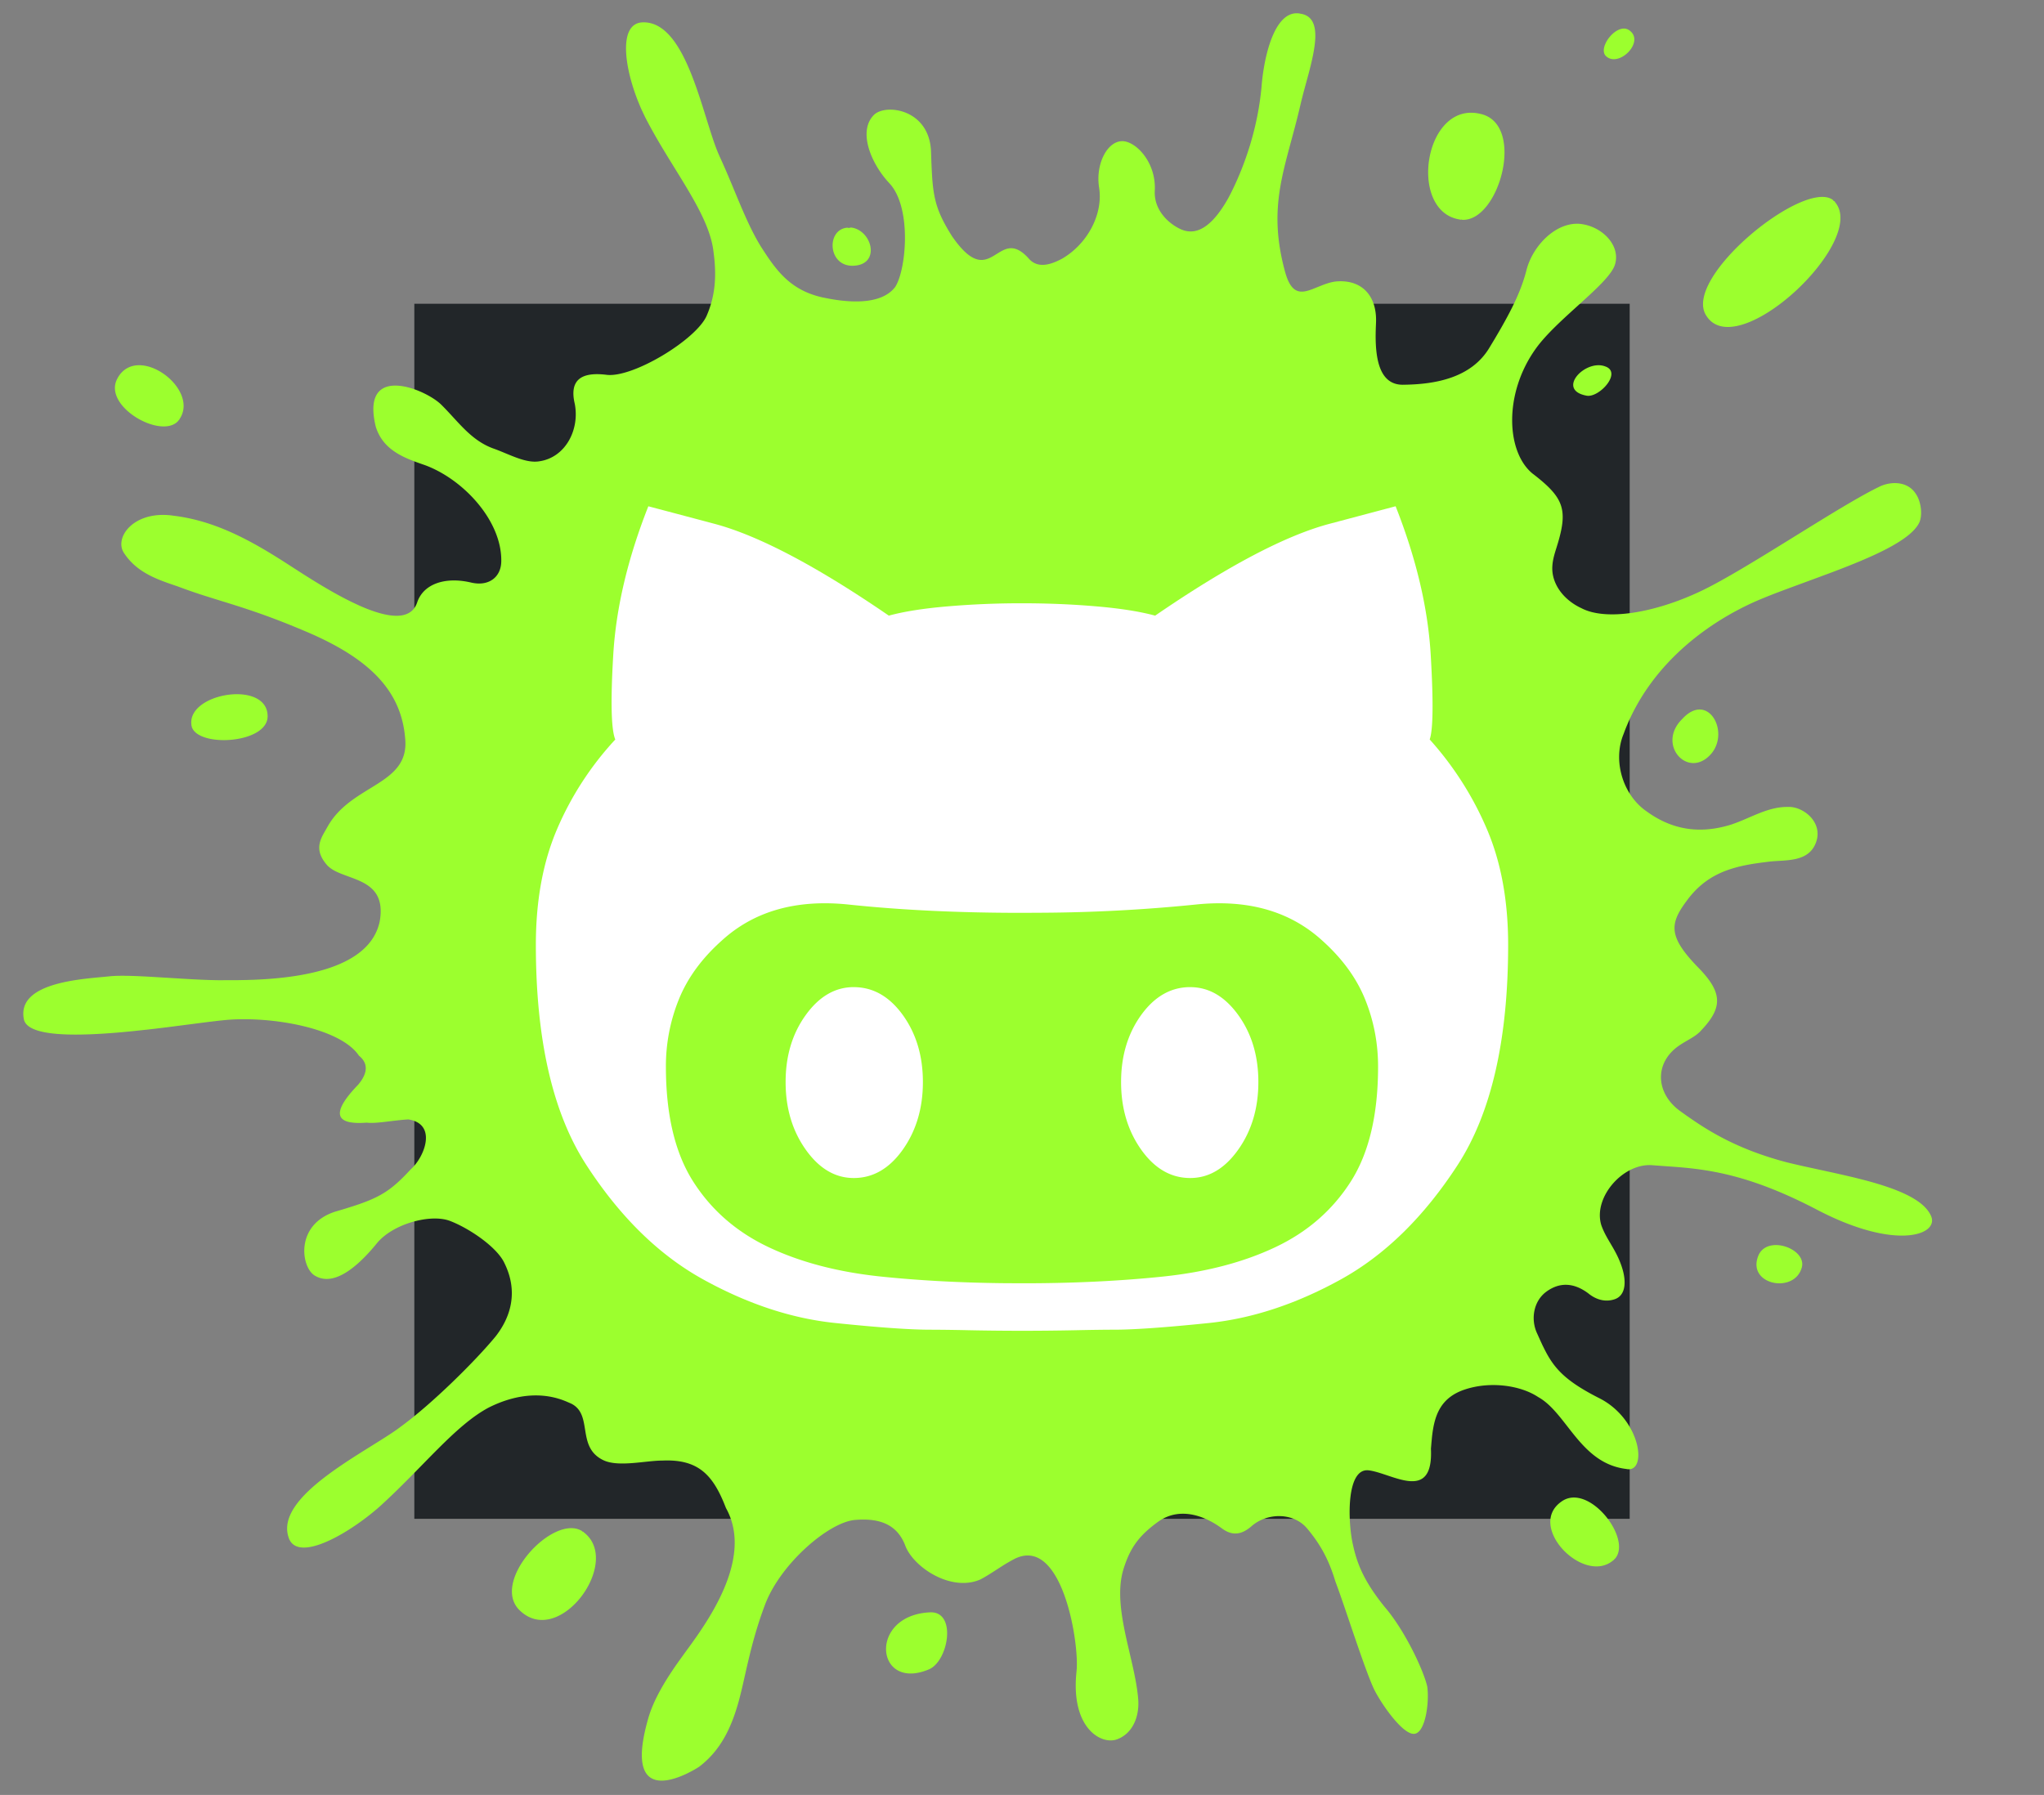 <svg xmlns="http://www.w3.org/2000/svg" width="74" height="65"><rect width="100%" height="100%" fill="#808080" stroke="none"/><g fill="none" fill-rule="evenodd"><path fill="#222629" d="M15 11h44v44H15z"/><path fill="#9CFF2E" d="m47.051.49.054.01c.729.132.548 1.112.277 2.147l-.16.59a20.64 20.64 0 0 0-.11.425l-.048.203c-.517 2.217-1.198 3.526-.55 5.94.226.863.576.828 1.012.661l.325-.13c.154-.06.316-.116.485-.14.96-.1 1.516.51 1.481 1.477l-.008.198-.004.141-.002.146c0 .879.158 1.77.975 1.775l.065-.001c1.143-.017 2.444-.253 3.093-1.364l.19-.315.195-.334c.467-.814.781-1.478.955-2.183.237-.848 1.037-1.677 1.89-1.632.818.065 1.522.778 1.3 1.482-.221.705-2.119 1.979-2.877 3.057-1.161 1.634-1.052 3.73-.106 4.506l.053.04c1.054.82 1.227 1.246.872 2.456l-.057.186c-.068.216-.136.433-.15.666-.04.587.34 1.162.973 1.489l.075.036c.898.474 2.67.17 4.324-.614 1.653-.783 5.09-3.142 6.527-3.811.414-.174.977-.155 1.258.284.206.298.253.815.113 1.07-.336.638-1.712 1.232-3.156 1.777l-.642.238-.877.323-.334.125c-.436.165-.833.325-1.156.479l-.209.102-.179.093-.195.105-.152.087c-1.123.65-2.871 1.943-3.739 4.16l-.057.152c-.387.952-.03 2.152.786 2.753l.069.049c.976.704 1.994.798 3.058.462.661-.222 1.24-.6 1.925-.633l.13-.002c.544-.016 1.263.552 1.006 1.276-.258.729-1.074.641-1.667.701l-.333.042-.22.032c-.977.152-1.786.441-2.438 1.312l-.07.095c-.583.805-.61 1.271.502 2.4.813.848.844 1.379.139 2.155l-.058.062c-.194.238-.536.374-.805.561-.913.618-.872 1.726.03 2.379l.259.185.179.123.185.125c.785.517 1.757 1.03 3.225 1.419.19.047.39.093.597.14l1.115.243.24.054.24.055.239.056.236.059.232.06c1.113.3 2.065.68 2.33 1.268.318.679-1.202 1.274-4.007-.155l-.116-.06c-2.355-1.231-3.827-1.448-5.101-1.55l-.83-.06c-1.072-.111-2.19 1.157-1.879 2.168.174.496.489.826.7 1.392.23.602.205 1.157-.228 1.295-.433.139-.782-.083-.948-.221-.534-.396-1.042-.398-1.507-.062-.465.336-.579.984-.351 1.495l.137.303.071.153.072.145.07.134c.322.59.724 1.011 1.763 1.556l.112.058c1.558.758 1.798 2.754 1.014 2.581-1.673-.2-2.146-2.028-3.192-2.605-.644-.428-1.735-.574-2.637-.278-.925.299-1.123.981-1.206 1.724l-.02.213-.018.212c.094 1.983-1.416.884-2.253.784-.804-.096-.763 1.783-.583 2.639l.022.097c.16.729.445 1.347 1.133 2.203.725.837 1.407 2.283 1.547 2.887.084.588-.074 1.756-.51 1.715-.382-.024-1.053-.934-1.374-1.533-.32-.598-1.096-3.08-1.441-3.982-.234-.78-.536-1.344-1.037-1.937-.484-.558-1.41-.565-1.98-.083-.358.319-.688.375-1.055.123l-.05-.036c-.682-.498-1.558-.758-2.291-.235-.698.504-1.015.943-1.254 1.702-.255.811-.074 1.781.145 2.741l.163.703c.105.464.195.916.224 1.335.03.572-.193 1.187-.77 1.401-.566.21-1.656-.392-1.476-2.371l.01-.107c.107-1.006-.537-5.048-2.33-4.01-.395.21-.753.489-1.148.697-1.043.461-2.385-.41-2.71-1.188-.287-.796-.928-1.046-1.851-.964-.96.1-2.69 1.602-3.24 3.068-.551 1.466-.71 2.634-.963 3.536-.254.903-.636 1.737-1.423 2.333l-.089.056-.081.048-.097.053-.164.084-.124.057-.1.042-.105.04c-.795.287-1.792.253-1.055-2.221.207-.658.618-1.322 1.034-1.916l.26-.362.245-.336.183-.259c.82-1.178 1.935-3.1 1.065-4.655l-.07-.175c-.446-1.083-.993-1.599-2.233-1.544-.599 0-1.574.244-2.123-.008-1.014-.473-.365-1.655-1.182-2.057l-.18-.078-.063-.025-.076-.029-.086-.029-.094-.028c-.494-.139-1.353-.23-2.477.332-1.22.645-2.387 2.166-3.938 3.573l-.116.102-.122.102-.124.1-.127.099c-1.115.854-2.574 1.56-2.827.717-.488-1.495 2.76-3.052 3.967-3.926l.107-.08c1.127-.822 2.692-2.372 3.418-3.253.549-.696.839-1.617.328-2.658-.266-.582-1.278-1.267-1.973-1.532-.695-.266-2.067.098-2.65.813l-.09.109-.1.116c-.58.66-1.378 1.334-2.037.952-.513-.27-.763-1.856.733-2.33l.25-.073.242-.075c1.122-.35 1.515-.605 2.235-1.384.5-.444.965-1.64-.091-1.804-.58.035-1.158.16-1.504.117l-.08.005-.12.005-.077.001-.075-.001c-.63-.019-1.021-.284.034-1.378.284-.331.44-.73.034-1.057-.679-1.014-3.208-1.439-4.826-1.292l-.225.023-.392.046-1.497.193-.46.056-.237.027-.564.06-.319.031-.323.028c-1.647.131-3.162.104-3.287-.487-.282-1.387 2.257-1.464 3.126-1.562.35-.033.899-.012 1.514.023l1.125.068.382.022.372.017c.183.007.36.012.528.014l.698-.002.324-.006.258-.008c1.683-.068 4.205-.405 4.557-2.123.175-1.016-.369-1.325-.944-1.547l-.374-.139c-.248-.094-.472-.198-.611-.367-.387-.457-.276-.801-.108-1.11l.153-.269c.875-1.547 2.982-1.485 2.802-3.198-.144-1.731-1.31-2.877-3.525-3.83l-.322-.136-.33-.135c-1.177-.474-2.005-.716-2.804-.965l-.225-.071a20.07 20.07 0 0 1-1.034-.357l-.191-.065-.19-.066-.197-.074c-.523-.204-1.008-.474-1.352-.99-.385-.549.32-1.544 1.72-1.372l.085.012c1.471.18 2.752.88 3.977 1.663l.748.481.307.192c.267.165.557.338.854.502l.157.085.148.078.222.112.148.07.15.07c.975.433 1.868.594 2.098-.138.233-.647.984-.892 1.841-.72l.086.018c.639.16 1.104-.177 1.11-.767.023-1.474-1.383-2.973-2.763-3.48l-.24-.084-.155-.057-.152-.06c-.553-.228-1.036-.55-1.234-1.192-.568-2.334 1.803-1.368 2.378-.79l.02.02c.592.59 1.041 1.257 1.845 1.555.567.197 1.173.555 1.68.468.94-.136 1.464-1.136 1.282-2.079-.213-.9.277-1.142 1.077-1.061l.063.007c.946.132 3.276-1.28 3.64-2.15.31-.72.347-1.414.26-2.164l-.017-.133c-.155-1.41-1.512-2.997-2.476-4.882l-.07-.146-.07-.15-.064-.15-.062-.153c-.513-1.306-.682-2.808.179-2.834 1.607-.048 2.16 3.44 2.756 4.793l.027.062c.556 1.2.95 2.404 1.528 3.317l.103.158c.506.772 1.027 1.4 2.12 1.636l.205.04c1.018.19 1.97.143 2.4-.423.396-.607.604-2.799-.167-3.709l-.054-.06c-.65-.696-1.145-1.88-.54-2.47.427-.407 2.01-.204 2.06 1.35l.013.387.013.285.015.258c.063.86.207 1.3.71 2.108.731 1.064 1.142.944 1.515.723l.215-.132.068-.039.07-.035c.244-.113.51-.126.874.256l.05.055c.353.4.875.17 1.198 0 .915-.53 1.492-1.602 1.345-2.564-.144-.873.31-1.745.891-1.691.491.056 1.16.788 1.125 1.755-.058.753.533 1.254.954 1.438.66.285 1.228-.287 1.701-1.125l.087-.166.093-.188c.409-.85.885-2.145 1.027-3.672l.011-.133.015-.144c.124-1.092.518-2.522 1.354-2.39ZM33.697 58.386c.942-.008.637 1.75-.053 2.06-1.96.84-2.231-1.978.053-2.06Zm-12.63-2.945c.018.034.052.015.069.05 1.394 1.062-.856 4.162-2.287 2.856-1.158-1.019 1.167-3.546 2.219-2.906Zm37.387 1.019c-.03.008-.02.036-.05.044-1.065.905-3.146-1.223-1.883-2.122.992-.732 2.609 1.373 1.933 2.078Zm6.786-10.597c-.012.017 0 .028-.012.045-.265.945-1.953.628-1.586-.395.28-.818 1.727-.322 1.598.35ZM9.688 25.908c.053 1.023-2.545 1.185-2.75.395.01-.025-.017-.03-.008-.055-.154-1.152 2.717-1.626 2.758-.34Zm52.288 1.359c-.823 1.006-2.028-.285-1.079-1.224.914-1.01 1.723.409 1.079 1.224ZM4.26 13.687c.72-1.28 2.986.394 2.238 1.492-.004.03-.032.024-.037.053-.6.713-2.792-.534-2.2-1.544Zm53.855-.418c.63.217-.23 1.156-.682 1.058-1.107-.21-.036-1.334.682-1.058Zm8.256-6.017c.003.046.058.018.061.065 1.218 1.401-3.525 5.866-4.65 4.127-.934-1.355 3.577-5.024 4.59-4.192Zm-35.557.987c.74.092 1.064 1.274.169 1.377-1.031.13-1.104-1.357-.266-1.373l-.018.01c-.009.007-.006.008.017.004l.098-.018Zm22.79-4.113c1.64.371.677 3.904-.668 3.834-.034-.023-.057.011-.09-.012-1.891-.293-1.291-4.324.758-3.822ZM58.13 2.02c-.293-.32.437-1.248.87-.913.55.411-.384 1.346-.848.934-.013-.004-.009-.017-.022-.02Z"/><path fill="#FFF" d="M50.526 18.333c.748 1.893 1.171 3.687 1.271 5.381.1 1.694.087 2.715-.037 3.064a11.74 11.74 0 0 1 2.073 3.251c.511 1.196.767 2.59.767 4.185 0 3.438-.61 6.097-1.831 7.978-1.221 1.88-2.635 3.264-4.242 4.148-1.606.884-3.195 1.407-4.764 1.57-1.57.161-2.715.242-3.438.242-.324 0-.784.006-1.382.019a94.48 94.48 0 0 1-3.868 0 74.027 74.027 0 0 0-1.401-.019c-.723 0-1.869-.08-3.438-.243-1.57-.162-3.157-.685-4.764-1.57-1.607-.883-3.02-2.266-4.241-4.147-1.221-1.88-1.831-4.54-1.831-7.978 0-1.594.255-2.99.766-4.185a11.315 11.315 0 0 1 2.11-3.25c-.149-.35-.174-1.371-.074-3.065.1-1.694.523-3.488 1.27-5.38 0 0 .798.21 2.392.634 1.594.424 3.7 1.532 6.315 3.326.548-.15 1.258-.262 2.13-.336a31.504 31.504 0 0 1 2.69-.112c.922 0 1.82.037 2.691.112.872.074 1.582.187 2.13.336 2.616-1.794 4.72-2.902 6.315-3.326l2.391-.635Zm-7.249 14.424a58.19 58.19 0 0 1-5.491.295l-.75.004h-.074c-2.267 0-4.347-.1-6.24-.3-1.893-.198-3.426.238-4.596 1.309-.723.647-1.24 1.357-1.551 2.13a6.434 6.434 0 0 0-.467 2.429c0 1.743.33 3.132.99 4.166.66 1.034 1.57 1.825 2.728 2.373 1.158.548 2.516.903 4.073 1.065 1.362.141 2.825.221 4.387.239l.676.004h.075c1.818 0 3.506-.081 5.063-.243 1.557-.162 2.915-.517 4.073-1.065 1.159-.548 2.068-1.34 2.728-2.373.66-1.034.99-2.423.99-4.166 0-.847-.155-1.657-.467-2.43-.311-.772-.828-1.482-1.55-2.13-1.171-1.07-2.703-1.506-4.597-1.307Zm-.187 2.99c.673 0 1.252.336 1.738 1.008.486.673.729 1.482.729 2.429 0 .947-.243 1.763-.729 2.448s-1.065 1.027-1.738 1.027c-.697 0-1.289-.342-1.775-1.027-.485-.685-.728-1.501-.728-2.448 0-.947.243-1.756.728-2.429.486-.672 1.078-1.009 1.775-1.009Zm-12.181 0c.697 0 1.289.336 1.775 1.008.485.673.728 1.482.728 2.429 0 .947-.243 1.763-.728 2.448-.486.685-1.078 1.027-1.775 1.027-.673 0-1.252-.342-1.738-1.027-.486-.685-.729-1.501-.729-2.448 0-.947.243-1.756.73-2.429.485-.672 1.064-1.009 1.737-1.009Z"/></g></svg>
